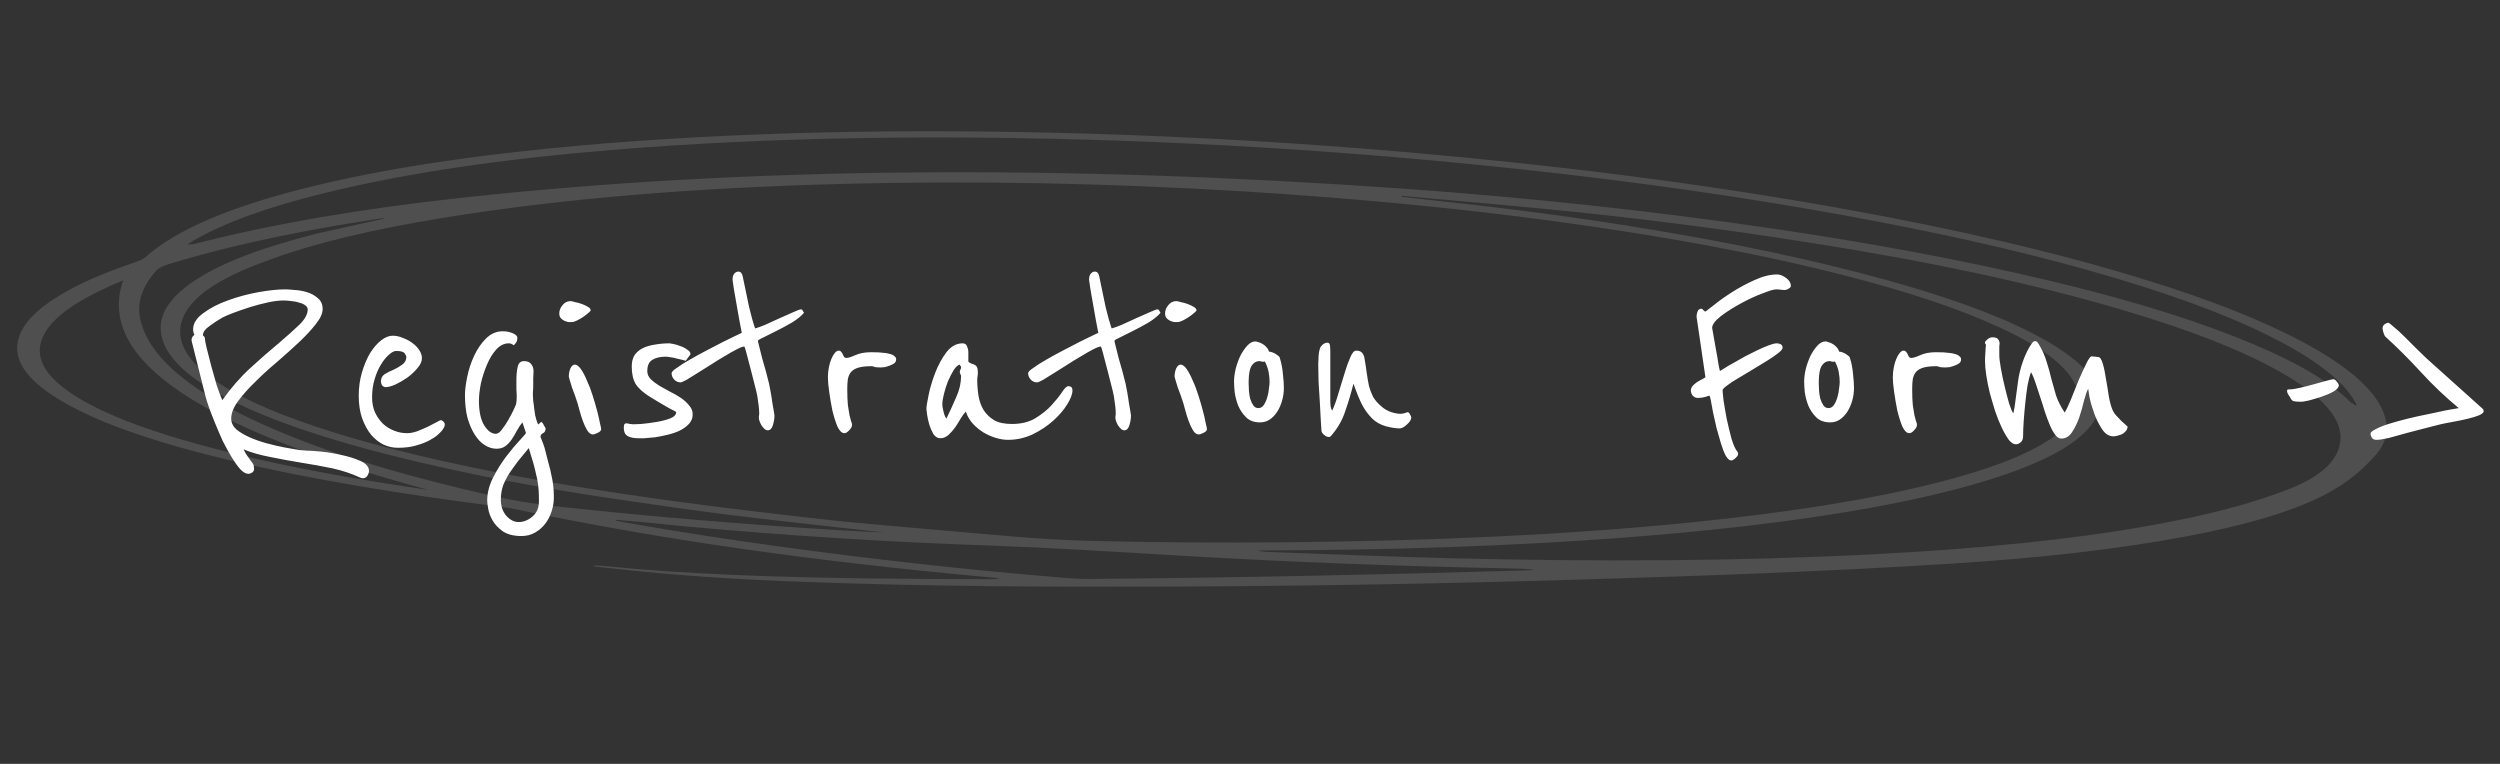<svg width="252" height="77" viewBox="0 0 252 77" fill="none" xmlns="http://www.w3.org/2000/svg">
<rect x="0" y="0" width="252" height="77" fill="#333333" stroke="none"/>
<path d="M37.194 47.472C37.194 47.621 37.141 47.781 37.034 47.952C36.927 48.123 36.778 48.208 36.586 48.208C36.479 48.208 36.362 48.176 36.234 48.112C35.466 47.749 34.57 47.451 33.546 47.216C32.522 47.003 31.466 46.811 30.378 46.64C29.311 46.469 28.266 46.277 27.242 46.064C26.218 45.872 25.322 45.616 24.554 45.296C24.682 45.573 24.81 45.797 24.938 45.968C25.066 46.139 25.173 46.288 25.258 46.416C25.365 46.544 25.45 46.661 25.514 46.768C25.578 46.896 25.61 47.056 25.61 47.248C25.61 47.419 25.546 47.547 25.418 47.632C25.29 47.717 25.162 47.76 25.034 47.76C24.778 47.76 24.501 47.6 24.202 47.28C23.925 46.96 23.637 46.555 23.338 46.064C23.039 45.573 22.741 45.029 22.442 44.432C22.165 43.813 21.909 43.216 21.674 42.64C21.439 42.064 21.237 41.541 21.066 41.072C20.895 40.581 20.778 40.208 20.714 39.952L19.306 34.32C19.306 34.256 19.317 34.171 19.338 34.064C19.381 33.957 19.466 33.851 19.594 33.744C19.509 33.573 19.466 33.392 19.466 33.2C19.466 32.603 19.807 32.059 20.49 31.568C21.173 31.056 21.994 30.629 22.954 30.288C23.935 29.925 24.959 29.648 26.026 29.456C27.093 29.264 27.999 29.168 28.746 29.168C28.959 29.168 29.279 29.189 29.706 29.232C30.133 29.253 30.549 29.328 30.954 29.456C31.381 29.584 31.743 29.787 32.042 30.064C32.362 30.32 32.522 30.683 32.522 31.152C32.522 31.6 32.287 32.112 31.818 32.688C31.37 33.264 30.805 33.872 30.122 34.512C29.439 35.152 28.703 35.813 27.914 36.496C27.125 37.157 26.389 37.829 25.706 38.512C25.023 39.173 24.447 39.824 23.978 40.464C23.53 41.083 23.306 41.659 23.306 42.192C23.306 42.597 23.477 42.96 23.818 43.28C24.181 43.579 24.629 43.845 25.162 44.08C25.695 44.315 26.271 44.517 26.89 44.688C27.53 44.859 28.127 44.997 28.682 45.104C29.258 45.211 29.749 45.296 30.154 45.36C30.581 45.403 30.837 45.424 30.922 45.424C31.199 45.424 31.679 45.456 32.362 45.52C33.045 45.584 33.738 45.701 34.442 45.872C35.167 46.021 35.807 46.224 36.362 46.48C36.917 46.736 37.194 47.067 37.194 47.472ZM31.018 31.184C31.018 31.035 30.943 30.907 30.794 30.8C30.645 30.672 30.442 30.576 30.186 30.512C29.951 30.427 29.685 30.373 29.386 30.352C29.109 30.309 28.831 30.288 28.554 30.288C28.127 30.288 27.615 30.352 27.018 30.48C26.421 30.608 25.813 30.768 25.194 30.96C24.597 31.152 24.042 31.344 23.53 31.536C23.018 31.728 22.645 31.888 22.41 32.016C21.962 32.272 21.525 32.56 21.098 32.88C20.671 33.179 20.458 33.477 20.458 33.776C20.458 33.819 20.49 33.861 20.554 33.904C20.618 33.947 20.65 34.021 20.65 34.128C20.65 34.256 20.714 34.587 20.842 35.12C20.97 35.632 21.119 36.219 21.29 36.88C21.461 37.52 21.642 38.16 21.834 38.8C22.047 39.44 22.239 39.952 22.41 40.336C23.285 39.099 24.223 38.021 25.226 37.104C26.25 36.165 27.189 35.344 28.042 34.64C28.895 33.915 29.599 33.285 30.154 32.752C30.73 32.197 31.018 31.675 31.018 31.184ZM44.801 42.64C44.822 42.683 44.833 42.747 44.833 42.832C44.833 42.96 44.737 43.152 44.545 43.408C44.481 43.493 44.342 43.632 44.129 43.824C43.916 44.016 43.628 44.208 43.265 44.4C42.902 44.592 42.454 44.763 41.921 44.912C41.409 45.061 40.801 45.136 40.097 45.136C39.606 45.136 39.126 45.029 38.657 44.816C38.188 44.581 37.772 44.251 37.409 43.824C37.046 43.376 36.748 42.832 36.513 42.192C36.278 41.531 36.161 40.763 36.161 39.888C36.161 39.056 36.268 38.277 36.481 37.552C36.694 36.827 36.961 36.187 37.281 35.632C37.622 35.077 37.996 34.64 38.401 34.32C38.806 34 39.201 33.84 39.585 33.84C39.926 33.84 40.268 33.915 40.609 34.064C40.972 34.192 41.292 34.363 41.569 34.576C41.868 34.789 42.102 35.035 42.273 35.312C42.444 35.568 42.529 35.835 42.529 36.112C42.529 36.432 42.38 36.763 42.081 37.104C41.804 37.445 41.462 37.765 41.057 38.064C40.652 38.341 40.246 38.576 39.841 38.768C39.436 38.939 39.116 39.024 38.881 39.024C38.753 39.024 38.636 38.971 38.529 38.864C38.444 38.736 38.401 38.587 38.401 38.416C38.401 38.117 38.529 37.883 38.785 37.712C39.062 37.541 39.361 37.392 39.681 37.264C40.001 37.115 40.289 36.944 40.545 36.752C40.822 36.56 40.961 36.293 40.961 35.952C40.961 35.909 40.908 35.803 40.801 35.632C40.694 35.461 40.406 35.376 39.937 35.376C39.724 35.376 39.478 35.504 39.201 35.76C38.924 35.995 38.657 36.325 38.401 36.752C38.145 37.157 37.932 37.648 37.761 38.224C37.59 38.779 37.505 39.387 37.505 40.048C37.505 40.603 37.601 41.104 37.793 41.552C38.006 42 38.273 42.384 38.593 42.704C38.913 43.003 39.286 43.237 39.713 43.408C40.14 43.579 40.577 43.664 41.025 43.664C41.345 43.664 41.686 43.6 42.049 43.472C42.433 43.323 42.785 43.173 43.105 43.024C43.446 42.853 43.734 42.704 43.969 42.576C44.225 42.427 44.385 42.352 44.449 42.352C44.513 42.352 44.577 42.384 44.641 42.448C44.726 42.512 44.78 42.576 44.801 42.64ZM54.997 43.184C54.997 43.419 54.912 43.579 54.741 43.664C54.571 43.749 54.485 43.867 54.485 44.016C54.464 43.995 54.507 44.112 54.613 44.368C54.72 44.624 54.816 44.891 54.901 45.168C55.051 45.744 55.179 46.245 55.285 46.672C55.413 47.099 55.509 47.493 55.573 47.856C55.659 48.219 55.723 48.581 55.765 48.944C55.808 49.307 55.829 49.712 55.829 50.16C55.829 50.608 55.755 51.067 55.605 51.536C55.456 52.005 55.243 52.421 54.965 52.784C54.688 53.147 54.347 53.445 53.941 53.68C53.536 53.915 53.077 54.032 52.565 54.032C51.776 54.032 51.147 53.872 50.677 53.552C50.229 53.232 49.888 52.869 49.653 52.464C49.419 52.059 49.269 51.653 49.205 51.248C49.141 50.864 49.109 50.608 49.109 50.48C49.109 49.691 49.312 48.901 49.717 48.112C50.123 47.323 50.571 46.608 51.061 45.968C51.552 45.328 52 44.795 52.405 44.368C52.811 43.941 53.013 43.696 53.013 43.632L52.661 42.576C52.448 42.832 52.256 43.12 52.085 43.44C51.936 43.739 51.765 44.027 51.573 44.304C51.403 44.56 51.189 44.784 50.933 44.976C50.699 45.147 50.4 45.232 50.037 45.232C49.653 45.232 49.269 45.115 48.885 44.88C48.501 44.645 48.16 44.293 47.861 43.824C47.563 43.355 47.317 42.789 47.125 42.128C46.955 41.467 46.869 40.699 46.869 39.824C46.869 39.333 46.944 38.725 47.093 38C47.243 37.253 47.477 36.539 47.797 35.856C48.117 35.173 48.512 34.597 48.981 34.128C49.472 33.637 50.037 33.392 50.677 33.392C51.04 33.392 51.371 33.456 51.669 33.584C51.989 33.712 52.149 33.872 52.149 34.064C52.149 34.235 52.117 34.373 52.053 34.48C51.989 34.587 51.904 34.693 51.797 34.8C51.733 34.757 51.659 34.715 51.573 34.672C51.509 34.629 51.413 34.608 51.285 34.608C50.816 34.608 50.389 34.821 50.005 35.248C49.643 35.653 49.333 36.165 49.077 36.784C48.821 37.381 48.619 38.011 48.469 38.672C48.341 39.333 48.277 39.909 48.277 40.4C48.277 41.488 48.459 42.32 48.821 42.896C49.184 43.451 49.568 43.728 49.973 43.728C50.165 43.728 50.368 43.589 50.581 43.312C50.816 43.013 51.029 42.693 51.221 42.352C51.435 41.989 51.616 41.648 51.765 41.328C51.915 41.008 52 40.816 52.021 40.752C52.064 40.539 52.085 40.293 52.085 40.016C52.085 39.781 52.075 39.525 52.053 39.248C52.053 38.949 52.053 38.651 52.053 38.352C52.053 37.797 52.096 37.339 52.181 36.976C52.267 36.592 52.48 36.4 52.821 36.4C53.163 36.4 53.408 36.507 53.557 36.72C53.707 36.912 53.781 37.147 53.781 37.424C53.781 37.616 53.771 37.851 53.749 38.128C53.749 38.384 53.749 38.64 53.749 38.896C53.749 39.131 53.739 39.344 53.717 39.536C53.717 39.707 53.717 39.813 53.717 39.856C53.717 39.984 53.728 40.176 53.749 40.432C53.792 40.667 53.824 40.912 53.845 41.168C53.888 41.403 53.92 41.627 53.941 41.84C53.984 42.032 54.016 42.16 54.037 42.224C54.059 42.288 54.091 42.384 54.133 42.512C54.176 42.64 54.219 42.736 54.261 42.8C54.283 42.757 54.325 42.715 54.389 42.672C54.453 42.608 54.507 42.555 54.549 42.512C54.656 42.576 54.752 42.704 54.837 42.896C54.944 43.067 54.997 43.163 54.997 43.184ZM53.909 47.248C53.824 46.907 53.728 46.565 53.621 46.224C53.515 45.883 53.408 45.531 53.301 45.168C52.939 45.616 52.587 46.043 52.245 46.448C51.925 46.875 51.627 47.291 51.349 47.696C51.093 48.101 50.88 48.517 50.709 48.944C50.56 49.392 50.485 49.861 50.485 50.352C50.485 51.013 50.667 51.557 51.029 51.984C51.413 52.411 51.829 52.624 52.277 52.624C52.768 52.624 53.227 52.443 53.653 52.08C54.101 51.717 54.325 51.195 54.325 50.512C54.325 50.064 54.315 49.691 54.293 49.392C54.272 49.093 54.24 48.827 54.197 48.592C54.176 48.379 54.133 48.165 54.069 47.952C54.027 47.76 53.973 47.525 53.909 47.248ZM59.543 31.28C59.543 31.323 59.468 31.408 59.319 31.536C59.17 31.664 58.988 31.803 58.775 31.952C58.583 32.08 58.38 32.197 58.167 32.304C57.954 32.411 57.783 32.464 57.655 32.464C57.57 32.464 57.452 32.464 57.303 32.464C57.175 32.443 57.036 32.4 56.887 32.336C56.759 32.272 56.642 32.187 56.535 32.08C56.428 31.952 56.375 31.792 56.375 31.6C56.375 31.301 56.482 31.024 56.695 30.768C56.908 30.491 57.186 30.352 57.527 30.352C57.591 30.352 57.73 30.384 57.943 30.448C58.178 30.491 58.412 30.555 58.647 30.64C58.882 30.725 59.084 30.821 59.255 30.928C59.447 31.035 59.543 31.152 59.543 31.28ZM60.599 43.248C60.599 43.397 60.482 43.525 60.247 43.632C60.034 43.739 59.874 43.792 59.767 43.792C59.554 43.792 59.362 43.653 59.191 43.376C59.02 43.099 58.871 42.779 58.743 42.416C58.615 42.053 58.508 41.712 58.423 41.392C58.338 41.051 58.274 40.816 58.231 40.688C58.167 40.475 58.082 40.219 57.975 39.92C57.868 39.621 57.762 39.333 57.655 39.056C57.57 38.779 57.495 38.533 57.431 38.32C57.367 38.107 57.335 37.989 57.335 37.968C57.335 37.669 57.388 37.392 57.495 37.136C57.623 36.88 57.772 36.752 57.943 36.752C58.135 36.752 58.338 36.901 58.551 37.2C58.764 37.499 58.967 37.883 59.159 38.352C59.372 38.8 59.564 39.301 59.735 39.856C59.906 40.389 60.055 40.901 60.183 41.392C60.311 41.861 60.407 42.277 60.471 42.64C60.556 42.981 60.599 43.184 60.599 43.248ZM69.824 41.776C69.824 42.139 69.696 42.459 69.44 42.736C69.205 42.992 68.896 43.216 68.512 43.408C68.149 43.579 67.744 43.717 67.296 43.824C66.848 43.931 66.421 44.016 66.016 44.08C65.61 44.123 65.248 44.155 64.928 44.176C64.629 44.176 64.437 44.176 64.352 44.176C63.882 44.176 63.52 44.101 63.264 43.952C63.008 43.803 62.88 43.536 62.88 43.152C62.88 43.024 62.89 42.917 62.912 42.832C62.933 42.725 63.018 42.672 63.168 42.672C63.232 42.672 63.338 42.693 63.488 42.736C63.637 42.757 63.754 42.768 63.84 42.768C63.925 42.768 64.192 42.757 64.64 42.736C65.109 42.693 65.6 42.629 66.112 42.544C66.645 42.459 67.114 42.341 67.52 42.192C67.946 42.021 68.16 41.808 68.16 41.552C68.16 41.509 67.936 41.381 67.488 41.168C67.061 40.933 66.41 40.549 65.536 40.016C64.853 39.589 64.373 39.163 64.096 38.736C63.818 38.288 63.68 37.691 63.68 36.944C63.68 36.475 63.776 36.091 63.968 35.792C64.181 35.493 64.458 35.259 64.8 35.088C65.162 34.917 65.568 34.8 66.016 34.736C66.485 34.651 66.976 34.608 67.488 34.608C67.53 34.608 67.658 34.629 67.872 34.672C68.106 34.715 68.352 34.789 68.608 34.896C68.864 34.981 69.088 35.099 69.28 35.248C69.493 35.376 69.6 35.525 69.6 35.696C69.6 35.739 69.557 35.803 69.472 35.888C69.408 35.973 69.29 36.133 69.12 36.368C69.056 36.347 68.938 36.315 68.768 36.272C68.618 36.229 68.437 36.187 68.224 36.144C68.032 36.08 67.829 36.037 67.616 36.016C67.402 35.973 67.232 35.952 67.104 35.952C66.549 35.952 66.101 36.059 65.76 36.272C65.418 36.464 65.248 36.848 65.248 37.424C65.248 37.701 65.354 37.957 65.568 38.192C65.802 38.427 66.09 38.651 66.432 38.864C66.773 39.056 67.136 39.259 67.52 39.472C67.925 39.664 68.298 39.877 68.64 40.112C68.981 40.347 69.258 40.603 69.472 40.88C69.706 41.136 69.824 41.435 69.824 41.776ZM81.041 31.536C80.764 31.856 80.369 32.176 79.857 32.496C79.345 32.795 78.833 33.072 78.321 33.328C77.809 33.584 77.361 33.808 76.977 34C76.593 34.171 76.401 34.288 76.401 34.352C76.401 34.416 76.444 34.608 76.529 34.928C76.615 35.248 76.711 35.632 76.817 36.08C76.945 36.507 77.073 36.955 77.201 37.424C77.329 37.893 77.436 38.309 77.521 38.672C77.564 38.885 77.617 39.163 77.681 39.504C77.745 39.845 77.799 40.187 77.841 40.528C77.905 40.869 77.959 41.179 78.001 41.456C78.044 41.712 78.065 41.851 78.065 41.872C78.065 42.192 78.012 42.523 77.905 42.864C77.799 43.205 77.628 43.376 77.393 43.376C77.265 43.376 77.148 43.323 77.041 43.216C76.935 43.109 76.839 42.992 76.753 42.864C76.668 42.715 76.604 42.576 76.561 42.448C76.519 42.32 76.497 42.224 76.497 42.16C76.497 42.117 76.497 42.053 76.497 41.968C76.519 41.883 76.529 41.787 76.529 41.68C76.529 41.275 76.465 40.688 76.337 39.92C76.295 39.685 76.209 39.323 76.081 38.832C75.953 38.341 75.825 37.84 75.697 37.328C75.548 36.731 75.377 36.08 75.185 35.376C75.1 35.077 75.047 34.928 75.025 34.928C74.876 34.928 74.62 35.024 74.257 35.216C73.916 35.387 73.521 35.611 73.073 35.888C72.625 36.144 72.156 36.432 71.665 36.752C71.175 37.051 70.716 37.339 70.289 37.616C69.863 37.872 69.5 38.096 69.201 38.288C68.881 38.459 68.689 38.544 68.625 38.544C68.348 38.544 68.124 38.448 67.953 38.256C67.783 38.064 67.697 37.851 67.697 37.616C67.697 37.488 67.879 37.307 68.241 37.072C68.583 36.816 69.02 36.539 69.553 36.24C70.065 35.941 70.631 35.632 71.249 35.312C71.847 34.992 72.401 34.704 72.913 34.448C73.447 34.192 73.884 33.979 74.225 33.808C74.588 33.637 74.769 33.552 74.769 33.552C74.577 32.571 74.417 31.696 74.289 30.928C74.183 30.267 74.076 29.659 73.969 29.104C73.884 28.549 73.841 28.251 73.841 28.208C73.841 27.931 73.895 27.728 74.001 27.6C74.129 27.451 74.268 27.376 74.417 27.376C74.652 27.376 74.801 27.536 74.865 27.856C75.1 29.008 75.313 30.032 75.505 30.928C75.719 31.824 75.921 32.549 76.113 33.104C76.305 33.061 76.636 32.944 77.105 32.752C77.575 32.539 78.065 32.315 78.577 32.08C79.089 31.845 79.548 31.643 79.953 31.472C80.38 31.28 80.625 31.184 80.689 31.184C80.817 31.184 80.892 31.227 80.913 31.312C80.956 31.397 80.999 31.472 81.041 31.536ZM90.332 36.24C90.332 36.389 90.268 36.517 90.14 36.624C90.012 36.709 89.863 36.784 89.692 36.848C89.521 36.912 89.351 36.965 89.18 37.008C89.009 37.029 88.871 37.04 88.764 37.04C88.444 37.04 88.231 37.019 88.124 36.976C88.017 36.933 87.932 36.912 87.868 36.912C87.335 36.912 86.908 36.955 86.588 37.04C86.268 37.125 86.012 37.264 85.82 37.456C85.649 37.648 85.532 37.893 85.468 38.192C85.425 38.469 85.404 38.811 85.404 39.216C85.404 39.899 85.425 40.443 85.468 40.848C85.532 41.253 85.585 41.584 85.628 41.84C85.692 42.096 85.745 42.299 85.788 42.448C85.852 42.576 85.884 42.704 85.884 42.832C85.884 43.003 85.788 43.184 85.596 43.376C85.425 43.568 85.265 43.664 85.116 43.664C84.86 43.664 84.625 43.44 84.412 42.992C84.22 42.523 84.049 41.979 83.9 41.36C83.772 40.72 83.665 40.091 83.58 39.472C83.495 38.853 83.452 38.384 83.452 38.064C83.452 37.701 83.484 37.36 83.548 37.04C83.612 36.699 83.697 36.411 83.804 36.176C83.911 35.92 84.028 35.717 84.156 35.568C84.284 35.419 84.412 35.344 84.54 35.344C84.647 35.344 84.732 35.387 84.796 35.472C84.86 35.536 84.913 35.621 84.956 35.728C84.999 35.813 85.041 35.899 85.084 35.984C85.148 36.048 85.223 36.08 85.308 36.08C85.5 36.08 85.809 35.984 86.236 35.792C86.663 35.6 87.185 35.504 87.804 35.504C88.38 35.504 88.807 35.525 89.084 35.568C89.383 35.589 89.671 35.653 89.948 35.76C90.012 35.781 90.087 35.835 90.172 35.92C90.279 35.984 90.332 36.091 90.332 36.24ZM108.105 39.344C108.105 39.728 107.924 40.208 107.561 40.784C107.22 41.339 106.75 41.883 106.153 42.416C105.556 42.949 104.862 43.408 104.073 43.792C103.284 44.155 102.462 44.336 101.609 44.336C101.225 44.336 100.82 44.272 100.393 44.144C99.966 44.016 99.55 43.835 99.145 43.6C98.74 43.344 98.377 43.045 98.057 42.704C97.737 42.341 97.502 41.936 97.353 41.488C97.225 41.616 97.065 41.829 96.873 42.128C96.702 42.427 96.51 42.736 96.297 43.056C96.084 43.355 95.849 43.621 95.593 43.856C95.337 44.069 95.07 44.176 94.793 44.176C94.516 44.176 94.281 44.037 94.089 43.76C93.918 43.461 93.78 43.141 93.673 42.8C93.566 42.437 93.492 42.096 93.449 41.776C93.406 41.456 93.385 41.275 93.385 41.232C93.385 40.976 93.46 40.496 93.609 39.792C93.758 39.067 93.982 38.32 94.281 37.552C94.58 36.784 94.953 36.101 95.401 35.504C95.87 34.907 96.414 34.608 97.033 34.608C97.268 34.608 97.417 34.715 97.481 34.928C97.566 35.12 97.609 35.312 97.609 35.504V36.464C97.716 36.549 97.822 36.613 97.929 36.656C98.057 36.677 98.164 36.72 98.249 36.784C98.356 36.827 98.43 36.901 98.473 37.008C98.537 37.115 98.569 37.285 98.569 37.52C98.569 37.669 98.558 37.808 98.537 37.936C98.516 38.043 98.505 38.149 98.505 38.256C98.505 38.811 98.548 39.355 98.633 39.888C98.718 40.421 98.889 40.901 99.145 41.328C99.401 41.733 99.753 42.075 100.201 42.352C100.649 42.608 101.246 42.736 101.993 42.736C102.932 42.736 103.721 42.544 104.361 42.16C105.022 41.755 105.566 41.317 105.993 40.848C106.441 40.357 106.793 39.92 107.049 39.536C107.305 39.131 107.518 38.928 107.689 38.928C107.966 38.928 108.105 39.067 108.105 39.344ZM96.873 37.936C96.873 37.851 96.852 37.776 96.809 37.712C96.766 37.627 96.745 37.552 96.745 37.488C96.745 37.403 96.766 37.328 96.809 37.264C96.852 37.2 96.873 37.115 96.873 37.008C96.873 36.944 96.852 36.901 96.809 36.88C96.766 36.837 96.745 36.795 96.745 36.752C96.553 36.795 96.35 36.976 96.137 37.296C95.945 37.616 95.753 37.989 95.561 38.416C95.39 38.843 95.252 39.28 95.145 39.728C95.038 40.155 94.985 40.507 94.985 40.784C94.985 40.933 95.028 41.179 95.113 41.52C95.198 41.861 95.294 42.085 95.401 42.192C95.764 41.445 96.094 40.72 96.393 40.016C96.713 39.312 96.873 38.619 96.873 37.936ZM116.979 31.536C116.701 31.856 116.307 32.176 115.795 32.496C115.283 32.795 114.771 33.072 114.259 33.328C113.747 33.584 113.299 33.808 112.915 34C112.531 34.171 112.339 34.288 112.339 34.352C112.339 34.416 112.381 34.608 112.467 34.928C112.552 35.248 112.648 35.632 112.755 36.08C112.883 36.507 113.011 36.955 113.139 37.424C113.267 37.893 113.373 38.309 113.459 38.672C113.501 38.885 113.555 39.163 113.619 39.504C113.683 39.845 113.736 40.187 113.779 40.528C113.843 40.869 113.896 41.179 113.939 41.456C113.981 41.712 114.003 41.851 114.003 41.872C114.003 42.192 113.949 42.523 113.843 42.864C113.736 43.205 113.565 43.376 113.331 43.376C113.203 43.376 113.085 43.323 112.979 43.216C112.872 43.109 112.776 42.992 112.691 42.864C112.605 42.715 112.541 42.576 112.499 42.448C112.456 42.32 112.435 42.224 112.435 42.16C112.435 42.117 112.435 42.053 112.435 41.968C112.456 41.883 112.467 41.787 112.467 41.68C112.467 41.275 112.403 40.688 112.275 39.92C112.232 39.685 112.147 39.323 112.019 38.832C111.891 38.341 111.763 37.84 111.635 37.328C111.485 36.731 111.315 36.08 111.123 35.376C111.037 35.077 110.984 34.928 110.963 34.928C110.813 34.928 110.557 35.024 110.195 35.216C109.853 35.387 109.459 35.611 109.011 35.888C108.563 36.144 108.093 36.432 107.603 36.752C107.112 37.051 106.653 37.339 106.227 37.616C105.8 37.872 105.437 38.096 105.139 38.288C104.819 38.459 104.627 38.544 104.563 38.544C104.285 38.544 104.061 38.448 103.891 38.256C103.72 38.064 103.635 37.851 103.635 37.616C103.635 37.488 103.816 37.307 104.179 37.072C104.52 36.816 104.957 36.539 105.491 36.24C106.003 35.941 106.568 35.632 107.187 35.312C107.784 34.992 108.339 34.704 108.851 34.448C109.384 34.192 109.821 33.979 110.163 33.808C110.525 33.637 110.707 33.552 110.707 33.552C110.515 32.571 110.355 31.696 110.227 30.928C110.12 30.267 110.013 29.659 109.907 29.104C109.821 28.549 109.779 28.251 109.779 28.208C109.779 27.931 109.832 27.728 109.939 27.6C110.067 27.451 110.205 27.376 110.355 27.376C110.589 27.376 110.739 27.536 110.803 27.856C111.037 29.008 111.251 30.032 111.443 30.928C111.656 31.824 111.859 32.549 112.051 33.104C112.243 33.061 112.573 32.944 113.043 32.752C113.512 32.539 114.003 32.315 114.515 32.08C115.027 31.845 115.485 31.643 115.891 31.472C116.317 31.28 116.563 31.184 116.627 31.184C116.755 31.184 116.829 31.227 116.851 31.312C116.893 31.397 116.936 31.472 116.979 31.536ZM120.606 31.28C120.606 31.323 120.531 31.408 120.382 31.536C120.232 31.664 120.051 31.803 119.838 31.952C119.646 32.08 119.443 32.197 119.23 32.304C119.016 32.411 118.846 32.464 118.718 32.464C118.632 32.464 118.515 32.464 118.366 32.464C118.238 32.443 118.099 32.4 117.95 32.336C117.822 32.272 117.704 32.187 117.598 32.08C117.491 31.952 117.438 31.792 117.438 31.6C117.438 31.301 117.544 31.024 117.758 30.768C117.971 30.491 118.248 30.352 118.59 30.352C118.654 30.352 118.792 30.384 119.006 30.448C119.24 30.491 119.475 30.555 119.71 30.64C119.944 30.725 120.147 30.821 120.318 30.928C120.51 31.035 120.606 31.152 120.606 31.28ZM121.661 43.248C121.661 43.397 121.544 43.525 121.31 43.632C121.096 43.739 120.936 43.792 120.83 43.792C120.616 43.792 120.424 43.653 120.254 43.376C120.083 43.099 119.934 42.779 119.806 42.416C119.678 42.053 119.571 41.712 119.486 41.392C119.4 41.051 119.336 40.816 119.294 40.688C119.23 40.475 119.144 40.219 119.038 39.92C118.931 39.621 118.824 39.333 118.718 39.056C118.632 38.779 118.558 38.533 118.493 38.32C118.43 38.107 118.398 37.989 118.398 37.968C118.398 37.669 118.451 37.392 118.558 37.136C118.686 36.88 118.835 36.752 119.006 36.752C119.198 36.752 119.4 36.901 119.614 37.2C119.827 37.499 120.03 37.883 120.222 38.352C120.435 38.8 120.627 39.301 120.798 39.856C120.968 40.389 121.118 40.901 121.246 41.392C121.374 41.861 121.47 42.277 121.534 42.64C121.619 42.981 121.661 43.184 121.661 43.248ZM129.414 39.088C129.414 39.557 129.35 40.005 129.222 40.432C129.094 40.859 128.924 41.232 128.71 41.552C128.497 41.872 128.241 42.128 127.942 42.32C127.665 42.491 127.356 42.576 127.014 42.576C126.417 42.576 125.948 42.405 125.606 42.064C125.265 41.723 124.998 41.328 124.806 40.88C124.636 40.432 124.518 39.984 124.454 39.536C124.412 39.067 124.39 38.715 124.39 38.48C124.39 38.096 124.444 37.669 124.55 37.2C124.678 36.709 124.838 36.261 125.03 35.856C125.244 35.451 125.478 35.109 125.734 34.832C125.99 34.555 126.257 34.416 126.534 34.416C126.598 34.416 126.694 34.437 126.822 34.48C126.972 34.523 127.121 34.587 127.27 34.672C127.42 34.757 127.548 34.864 127.654 34.992C127.782 35.12 127.868 35.269 127.91 35.44C128.145 35.461 128.38 35.547 128.614 35.696C128.849 35.845 128.977 35.963 128.998 36.048C129.169 36.603 129.276 37.157 129.318 37.712C129.382 38.267 129.414 38.725 129.414 39.088ZM127.974 38.512C127.974 38.192 127.942 37.861 127.878 37.52C127.814 37.157 127.686 36.795 127.494 36.432C127.452 36.453 127.398 36.464 127.334 36.464C127.249 36.464 127.174 36.453 127.11 36.432C127.068 36.411 127.025 36.4 126.982 36.4C126.726 36.4 126.524 36.475 126.374 36.624C126.225 36.752 126.108 36.933 126.022 37.168C125.958 37.381 125.916 37.616 125.894 37.872C125.873 38.128 125.862 38.373 125.862 38.608C125.862 38.843 125.873 39.109 125.894 39.408C125.916 39.685 125.958 39.952 126.022 40.208C126.108 40.464 126.214 40.688 126.342 40.88C126.47 41.051 126.641 41.136 126.854 41.136C127.068 41.136 127.249 41.029 127.398 40.816C127.548 40.581 127.665 40.315 127.75 40.016C127.836 39.717 127.889 39.429 127.91 39.152C127.953 38.853 127.974 38.64 127.974 38.512ZM142.255 42.064C142.255 42.192 142.212 42.32 142.127 42.448C142.042 42.576 141.935 42.693 141.807 42.8C141.7 42.907 141.572 43.003 141.423 43.088C141.295 43.152 141.178 43.184 141.071 43.184C140.708 43.184 140.239 43.109 139.663 42.96C139.108 42.789 138.66 42.533 138.319 42.192C137.956 41.829 137.636 41.403 137.359 40.912C137.082 40.4 136.772 39.653 136.431 38.672C136.196 39.611 135.919 40.539 135.599 41.456C135.3 42.373 134.81 43.216 134.127 43.984C134.084 44.027 134.02 44.048 133.935 44.048C133.786 44.048 133.626 43.973 133.455 43.824C133.284 43.675 133.199 43.525 133.199 43.376C133.199 43.227 133.178 42.885 133.135 42.352C133.114 41.797 133.082 41.189 133.039 40.528C132.996 39.845 132.954 39.163 132.911 38.48C132.89 37.776 132.879 37.2 132.879 36.752C132.879 36.539 132.89 36.261 132.911 35.92C132.932 35.557 132.996 35.248 133.103 34.992C133.124 34.949 133.199 34.864 133.327 34.736C133.476 34.608 133.636 34.544 133.807 34.544C133.956 34.544 134.042 34.64 134.063 34.832C134.084 35.024 134.095 35.237 134.095 35.472V40.528C134.095 40.635 134.106 40.784 134.127 40.976C134.17 41.168 134.223 41.307 134.287 41.392C134.522 40.88 134.735 40.283 134.927 39.6C135.14 38.896 135.343 38.235 135.535 37.616C135.727 36.976 135.919 36.443 136.111 36.016C136.303 35.568 136.495 35.344 136.687 35.344C136.9 35.344 137.071 35.387 137.199 35.472C137.327 35.557 137.434 35.728 137.519 35.984C137.626 36.603 137.711 37.157 137.775 37.648C137.839 38.117 137.914 38.544 137.999 38.928C138.106 39.312 138.244 39.675 138.415 40.016C138.607 40.336 138.863 40.635 139.183 40.912C139.482 41.189 139.812 41.392 140.175 41.52C140.559 41.648 140.89 41.712 141.167 41.712C141.295 41.712 141.434 41.691 141.583 41.648C141.732 41.584 141.839 41.552 141.903 41.552C141.988 41.552 142.063 41.627 142.127 41.776C142.212 41.925 142.255 42.021 142.255 42.064ZM180.517 28.816C180.517 28.901 180.485 28.965 180.421 29.008C180.357 29.051 180.293 29.093 180.229 29.136C180.144 29.179 180.048 29.211 179.941 29.232C179.77 29.232 179.621 29.221 179.493 29.2C179.365 29.179 179.216 29.168 179.045 29.168C178.81 29.168 178.341 29.307 177.637 29.584C176.954 29.84 176.24 30.171 175.493 30.576C174.746 30.981 174.074 31.408 173.477 31.856C172.901 32.304 172.602 32.699 172.581 33.04L172.965 35.216C173.072 35.771 173.157 36.272 173.221 36.72C173.306 37.168 173.36 37.392 173.381 37.392C173.424 37.371 173.562 37.285 173.797 37.136C174.053 36.965 174.362 36.784 174.725 36.592C175.088 36.379 175.482 36.155 175.909 35.92C176.357 35.685 176.784 35.472 177.189 35.28C177.594 35.088 177.968 34.928 178.309 34.8C178.65 34.672 178.917 34.608 179.109 34.608C179.258 34.608 179.386 34.64 179.493 34.704C179.621 34.768 179.685 34.885 179.685 35.056C179.685 35.184 179.536 35.365 179.237 35.6C178.938 35.835 178.565 36.091 178.117 36.368C177.669 36.645 177.178 36.944 176.645 37.264C176.133 37.563 175.653 37.851 175.205 38.128C174.757 38.384 174.384 38.629 174.085 38.864C173.786 39.077 173.637 39.237 173.637 39.344C173.637 39.451 173.669 39.792 173.733 40.368C173.818 40.923 173.925 41.541 174.053 42.224C174.202 42.907 174.362 43.568 174.533 44.208C174.725 44.848 174.928 45.296 175.141 45.552C175.184 45.595 175.205 45.659 175.205 45.744C175.205 45.872 175.12 46.011 174.949 46.16C174.778 46.331 174.629 46.416 174.501 46.416C174.33 46.416 174.149 46.256 173.957 45.936C173.786 45.616 173.626 45.211 173.477 44.72C173.328 44.229 173.178 43.707 173.029 43.152C172.901 42.597 172.784 42.075 172.677 41.584C172.592 41.093 172.517 40.688 172.453 40.368C172.389 40.048 172.346 39.888 172.325 39.888C172.261 39.888 172.112 39.931 171.877 40.016C171.642 40.08 171.397 40.112 171.141 40.112C170.949 40.112 170.778 40.037 170.629 39.888C170.501 39.717 170.437 39.547 170.437 39.376C170.437 39.205 170.49 39.056 170.597 38.928C170.704 38.8 170.832 38.683 170.981 38.576C171.13 38.469 171.29 38.373 171.461 38.288C171.632 38.203 171.781 38.117 171.909 38.032L171.013 31.92C171.013 31.749 171.045 31.579 171.109 31.408C171.173 31.216 171.312 31.12 171.525 31.12C171.568 31.12 171.632 31.173 171.717 31.28C171.802 31.365 171.866 31.408 171.909 31.408C171.973 31.365 172.25 31.152 172.741 30.768C173.232 30.363 173.829 29.936 174.533 29.488C175.258 29.019 176.026 28.603 176.837 28.24C177.669 27.856 178.437 27.664 179.141 27.664C179.418 27.664 179.717 27.781 180.037 28.016C180.357 28.251 180.517 28.517 180.517 28.816ZM186.883 39.088C186.883 39.557 186.819 40.005 186.691 40.432C186.563 40.859 186.392 41.232 186.179 41.552C185.966 41.872 185.71 42.128 185.411 42.32C185.134 42.491 184.824 42.576 184.483 42.576C183.886 42.576 183.416 42.405 183.075 42.064C182.734 41.723 182.467 41.328 182.275 40.88C182.104 40.432 181.987 39.984 181.923 39.536C181.88 39.067 181.859 38.715 181.859 38.48C181.859 38.096 181.912 37.669 182.019 37.2C182.147 36.709 182.307 36.261 182.499 35.856C182.712 35.451 182.947 35.109 183.203 34.832C183.459 34.555 183.726 34.416 184.003 34.416C184.067 34.416 184.163 34.437 184.291 34.48C184.44 34.523 184.59 34.587 184.739 34.672C184.888 34.757 185.016 34.864 185.123 34.992C185.251 35.12 185.336 35.269 185.379 35.44C185.614 35.461 185.848 35.547 186.083 35.696C186.318 35.845 186.446 35.963 186.467 36.048C186.638 36.603 186.744 37.157 186.787 37.712C186.851 38.267 186.883 38.725 186.883 39.088ZM185.443 38.512C185.443 38.192 185.411 37.861 185.347 37.52C185.283 37.157 185.155 36.795 184.963 36.432C184.92 36.453 184.867 36.464 184.803 36.464C184.718 36.464 184.643 36.453 184.579 36.432C184.536 36.411 184.494 36.4 184.451 36.4C184.195 36.4 183.992 36.475 183.843 36.624C183.694 36.752 183.576 36.933 183.491 37.168C183.427 37.381 183.384 37.616 183.363 37.872C183.342 38.128 183.331 38.373 183.331 38.608C183.331 38.843 183.342 39.109 183.363 39.408C183.384 39.685 183.427 39.952 183.491 40.208C183.576 40.464 183.683 40.688 183.811 40.88C183.939 41.051 184.11 41.136 184.323 41.136C184.536 41.136 184.718 41.029 184.867 40.816C185.016 40.581 185.134 40.315 185.219 40.016C185.304 39.717 185.358 39.429 185.379 39.152C185.422 38.853 185.443 38.64 185.443 38.512ZM197.676 36.24C197.676 36.389 197.612 36.517 197.484 36.624C197.356 36.709 197.206 36.784 197.036 36.848C196.865 36.912 196.694 36.965 196.524 37.008C196.353 37.029 196.214 37.04 196.108 37.04C195.788 37.04 195.574 37.019 195.468 36.976C195.361 36.933 195.276 36.912 195.212 36.912C194.678 36.912 194.252 36.955 193.932 37.04C193.612 37.125 193.356 37.264 193.164 37.456C192.993 37.648 192.876 37.893 192.812 38.192C192.769 38.469 192.748 38.811 192.748 39.216C192.748 39.899 192.769 40.443 192.812 40.848C192.876 41.253 192.929 41.584 192.972 41.84C193.036 42.096 193.089 42.299 193.132 42.448C193.196 42.576 193.228 42.704 193.228 42.832C193.228 43.003 193.132 43.184 192.94 43.376C192.769 43.568 192.609 43.664 192.46 43.664C192.204 43.664 191.969 43.44 191.756 42.992C191.564 42.523 191.393 41.979 191.244 41.36C191.116 40.72 191.009 40.091 190.924 39.472C190.838 38.853 190.796 38.384 190.796 38.064C190.796 37.701 190.828 37.36 190.892 37.04C190.956 36.699 191.041 36.411 191.148 36.176C191.254 35.92 191.372 35.717 191.5 35.568C191.628 35.419 191.756 35.344 191.884 35.344C191.99 35.344 192.076 35.387 192.14 35.472C192.204 35.536 192.257 35.621 192.3 35.728C192.342 35.813 192.385 35.899 192.428 35.984C192.492 36.048 192.566 36.08 192.652 36.08C192.844 36.08 193.153 35.984 193.58 35.792C194.006 35.6 194.529 35.504 195.148 35.504C195.724 35.504 196.15 35.525 196.428 35.568C196.726 35.589 197.014 35.653 197.292 35.76C197.356 35.781 197.43 35.835 197.516 35.92C197.622 35.984 197.676 36.091 197.676 36.24ZM214.457 42.992C214.457 43.163 214.403 43.312 214.297 43.44C214.19 43.568 214.062 43.675 213.913 43.76C213.763 43.824 213.603 43.877 213.433 43.92C213.283 43.963 213.155 43.984 213.049 43.984C212.601 43.984 212.217 43.749 211.897 43.28C211.577 42.789 211.31 42.256 211.097 41.68C210.883 41.083 210.723 40.528 210.617 40.016C210.531 39.504 210.489 39.227 210.489 39.184C210.361 39.419 210.222 39.813 210.073 40.368C209.945 40.923 209.785 41.488 209.593 42.064C209.401 42.619 209.155 43.12 208.857 43.568C208.579 43.995 208.217 44.208 207.769 44.208C207.555 44.208 207.353 44.08 207.161 43.824C206.969 43.568 206.787 43.237 206.617 42.832C206.446 42.427 206.275 41.968 206.105 41.456C205.955 40.944 205.795 40.443 205.625 39.952C205.475 39.461 205.326 39.003 205.177 38.576C205.027 38.128 204.878 37.776 204.729 37.52C204.601 37.84 204.483 38.277 204.377 38.832C204.291 39.387 204.217 39.973 204.153 40.592C204.089 41.189 204.035 41.787 203.993 42.384C203.95 42.981 203.929 43.504 203.929 43.952C203.929 44.251 203.843 44.464 203.673 44.592C203.523 44.72 203.363 44.784 203.193 44.784C202.958 44.784 202.723 44.635 202.489 44.336C202.254 44.016 202.019 43.611 201.785 43.12C201.55 42.629 201.326 42.075 201.113 41.456C200.921 40.837 200.739 40.219 200.569 39.6C200.419 38.981 200.302 38.395 200.217 37.84C200.131 37.264 200.089 36.784 200.089 36.4C200.089 36.123 200.099 35.867 200.121 35.632C200.142 35.44 200.153 35.259 200.153 35.088C200.174 34.917 200.185 34.821 200.185 34.8C200.185 34.736 200.163 34.693 200.121 34.672C200.099 34.651 200.089 34.597 200.089 34.512C200.089 34.448 200.163 34.352 200.313 34.224C200.483 34.075 200.654 34 200.825 34C201.123 34 201.315 34.064 201.401 34.192C201.507 34.32 201.561 34.469 201.561 34.64C201.561 34.704 201.55 34.8 201.529 34.928C201.529 35.056 201.529 35.344 201.529 35.792C201.529 36.091 201.582 36.539 201.689 37.136C201.795 37.733 201.923 38.341 202.073 38.96C202.222 39.579 202.371 40.155 202.521 40.688C202.691 41.2 202.83 41.52 202.937 41.648C202.979 41.563 203.001 41.467 203.001 41.36C203.022 41.232 203.043 41.136 203.065 41.072L203.417 38.448C203.502 37.787 203.673 37.093 203.929 36.368C204.206 35.621 204.494 35.045 204.793 34.64C204.899 34.469 205.017 34.384 205.145 34.384C205.273 34.384 205.39 34.48 205.497 34.672C205.859 35.269 206.126 35.867 206.297 36.464C206.489 37.04 206.649 37.616 206.777 38.192C206.926 38.747 207.086 39.312 207.257 39.888C207.449 40.443 207.737 41.008 208.121 41.584C208.291 41.307 208.505 40.859 208.761 40.24C209.017 39.6 209.273 38.96 209.529 38.32C209.806 37.68 210.062 37.125 210.297 36.656C210.531 36.165 210.713 35.92 210.841 35.92C210.905 35.92 211.011 35.931 211.161 35.952C211.31 35.973 211.417 35.984 211.481 35.984C211.673 35.984 211.833 36.208 211.961 36.656C212.089 37.083 212.195 37.595 212.281 38.192C212.387 38.768 212.483 39.355 212.569 39.952C212.675 40.528 212.793 40.965 212.921 41.264C213.006 41.477 213.134 41.68 213.305 41.872C213.475 42.064 213.646 42.245 213.817 42.416C214.03 42.608 214.243 42.8 214.457 42.992ZM235.752 38.832C235.752 39.045 235.571 39.259 235.208 39.472C234.867 39.664 234.472 39.835 234.024 39.984C233.576 40.133 233.149 40.261 232.744 40.368C232.339 40.453 232.083 40.496 231.976 40.496C231.592 40.496 231.325 40.475 231.176 40.432C231.048 40.389 230.931 40.251 230.824 40.016C230.76 39.931 230.696 39.835 230.632 39.728C230.568 39.6 230.536 39.504 230.536 39.44C230.536 39.355 230.547 39.301 230.568 39.28C230.611 39.259 230.696 39.248 230.824 39.248C231.059 39.248 231.4 39.195 231.848 39.088C232.317 38.981 232.776 38.864 233.224 38.736C233.693 38.608 234.12 38.491 234.504 38.384C234.888 38.277 235.123 38.224 235.208 38.224C235.315 38.224 235.432 38.309 235.56 38.48C235.688 38.629 235.752 38.747 235.752 38.832ZM250.212 41.168C250.489 41.424 250.372 41.659 249.86 41.872C249.348 42.085 248.441 42.309 247.14 42.544C246.393 42.672 245.636 42.843 244.868 43.056C244.1 43.248 243.364 43.44 242.66 43.632C241.977 43.824 241.358 43.995 240.804 44.144C240.249 44.272 239.833 44.336 239.556 44.336C239.321 44.336 239.161 44.261 239.076 44.112C238.99 43.963 238.948 43.835 238.948 43.728C238.948 43.579 239.129 43.419 239.492 43.248C239.854 43.056 240.313 42.875 240.868 42.704C241.422 42.533 242.041 42.363 242.724 42.192C243.428 42.021 244.11 41.872 244.772 41.744C245.433 41.595 246.03 41.467 246.564 41.36C247.118 41.253 247.545 41.179 247.844 41.136C246.521 40.048 245.262 38.853 244.068 37.552C242.873 36.251 241.678 35.056 240.484 33.968C240.398 33.904 240.324 33.765 240.26 33.552C240.196 33.339 240.164 33.189 240.164 33.104C240.164 32.976 240.206 32.859 240.292 32.752C240.398 32.645 240.537 32.571 240.708 32.528C240.793 32.528 240.985 32.667 241.284 32.944C241.604 33.2 241.956 33.52 242.34 33.904C242.724 34.288 243.118 34.683 243.524 35.088C243.929 35.493 244.281 35.835 244.58 36.112L250.212 41.168Z" fill="white"/>
<path d="M59.863 57.009C60.051 57.01 60.303 56.998 60.489 57.019C69.726 57.947 78.664 58.178 87.551 58.304C91.682 58.362 95.755 58.373 99.828 58.384C100.142 58.379 100.456 58.374 100.779 58.289C100.034 58.226 99.291 58.144 98.546 58.081C82.724 56.62 67.223 54.532 52.155 51.367C51.421 51.205 50.618 51.095 49.813 51.005C40.667 49.826 31.674 48.403 23.123 46.385C18.543 45.292 14.293 44.055 10.633 42.582C3.743 39.724 0.868 36.831 1.95 33.876C2.591 32.058 4.581 30.51 7.182 29.111C8.982 28.146 11.146 27.281 13.492 26.477C13.884 26.34 14.339 26.19 14.547 26.012C17.754 23.113 23.266 20.892 30.236 19.095C38.367 17.006 47.924 15.618 58.309 14.683C74.389 13.258 91.6 12.943 109.719 13.474C120.34 13.792 131.115 14.409 141.917 15.351C156.817 16.648 171.533 18.468 186.035 21.088C196.972 23.07 207.367 25.413 216.816 28.375C222.753 30.222 227.981 32.252 232.24 34.535C236.793 36.992 239.709 39.508 240.426 42.08C240.78 43.406 240.514 44.663 239.508 45.818C238.217 47.282 236.616 48.712 234.223 49.933C230.703 51.712 225.918 53.028 220.412 54.063C213.24 55.416 205.247 56.274 196.724 56.813C184.54 57.587 171.889 58.047 159.186 58.422C145.285 58.843 131.217 59.086 116.983 59.129C105.257 59.17 93.479 59.105 81.43 58.667C74.874 58.44 68.211 58.039 61.526 57.275C60.969 57.213 60.474 57.158 59.916 57.096C59.857 57.069 59.861 57.029 59.863 57.009ZM84.993 52.571C88.902 52.926 95.543 53.525 102.249 54.091C104.547 54.287 106.913 54.429 109.162 54.499C116.099 54.689 122.865 54.718 129.579 54.662C143.886 54.527 157.677 53.952 170.547 52.651C179.678 51.718 188.153 50.471 195.444 48.609C200.09 47.418 204.134 45.999 206.781 44.183C209.021 42.644 210.091 40.913 209.249 38.91C208.353 36.82 205.567 34.821 201.39 32.929C197.215 31.017 192.193 29.392 186.65 27.951C177.269 25.499 167.248 23.74 156.875 22.323C146.316 20.886 135.827 19.939 125.306 19.29C111.421 18.447 97.972 18.196 84.959 18.536C70.438 18.909 56.843 19.968 44.711 21.953C37.817 23.075 31.643 24.478 26.667 26.377C22.094 28.038 18.928 30.017 18.269 32.557C17.703 34.826 19.326 37.138 23.454 39.467C26.521 41.195 30.557 42.67 35.046 44.014C41.357 45.883 48.276 47.357 55.472 48.6C64.266 50.122 73.164 51.274 84.993 52.571ZM141.303 19.745C141.298 19.785 141.358 19.811 141.353 19.851C142.53 19.982 143.706 20.113 144.883 20.244C152.193 21.018 159.422 21.964 166.56 23.16C174.746 24.514 182.649 26.158 190.008 28.184C195.725 29.765 200.857 31.523 204.888 33.6C210.817 36.652 212.869 39.615 211.042 42.507C209.835 44.342 207.285 45.847 203.942 47.164C199.617 48.853 194.27 50.147 188.383 51.22C180.516 52.636 171.885 53.584 162.783 54.259C151.787 55.065 140.275 55.431 128.422 55.478C127.858 55.475 127.292 55.493 126.728 55.49C127.155 55.598 127.465 55.633 127.841 55.634C133.959 55.853 140.135 56.119 146.199 56.272C160.952 56.628 175.312 56.579 189.058 55.858C199.146 55.334 208.648 54.442 217.092 52.91C222.402 51.953 227.112 50.749 230.917 49.223C234.002 47.978 235.616 46.429 235.88 44.63C236.271 42.241 234.031 39.84 229.783 37.458C225.774 35.182 220.478 33.205 214.534 31.418C204.707 28.474 193.92 26.268 182.585 24.483C173.468 23.045 164.322 21.866 155.079 20.997C150.491 20.547 145.895 20.156 141.303 19.745ZM237.427 40.862C237.489 40.869 237.553 40.856 237.553 40.856C237.5 40.77 237.509 40.69 237.454 40.624C236.574 38.958 234.69 37.301 232.05 35.68C227.822 33.119 222.304 30.876 215.825 28.828C208.559 26.531 200.687 24.609 192.348 22.937C175.363 19.538 157.996 17.322 140.361 15.821C131.17 15.038 122.14 14.515 113.087 14.19C95.04 13.568 77.841 13.783 61.772 15.109C50.954 15.995 41.083 17.388 32.574 19.496C27.289 20.797 22.791 22.347 19.441 24.285C19.242 24.384 19.102 24.509 18.901 24.627C19.275 24.649 19.467 24.61 19.66 24.571C27.532 22.553 36.477 21.037 46.312 19.961C75.313 16.778 107.178 16.588 141.446 19.017C153.947 19.907 166.399 21.233 178.795 23.056C188.354 24.462 197.631 26.158 206.485 28.27C213.324 29.896 219.64 31.725 225.225 33.915C230.451 35.964 234.595 38.154 236.959 40.569C237.195 40.696 237.312 40.769 237.427 40.862ZM12.416 28.267C11.889 28.49 11.498 28.627 11.166 28.791C7.602 30.404 4.833 32.187 4.145 34.422C3.458 36.657 5.273 38.929 9.91 41.195C13.121 42.758 17.115 44.047 21.562 45.206C27.408 46.742 33.671 47.921 40.079 48.916C41.127 49.073 42.113 49.223 43.161 49.38C20.83 43.335 9.563 36.432 12.416 28.267ZM62.132 52.398C62.13 52.417 62.064 52.45 62.061 52.47C62.307 52.517 62.612 52.592 62.858 52.639C68.083 53.563 73.321 54.367 78.631 55.099C88.077 56.392 97.612 57.454 107.116 58.231C108.109 58.322 109.107 58.372 110.049 58.357C124.793 58.23 139.37 57.923 153.772 57.497C154.086 57.492 154.405 57.447 154.719 57.442C154.04 57.346 153.416 57.317 152.791 57.307C141.469 57.092 130.107 56.671 118.524 55.984C112.297 55.612 106.073 55.22 99.892 54.994C89.526 54.644 79.068 53.982 68.521 53.008C66.415 52.774 64.244 52.572 62.132 52.398ZM38.684 22.046C38.686 22.026 38.626 22 38.628 21.98C37.416 22.166 36.205 22.353 35.055 22.547C28.476 23.643 22.373 24.974 17.05 26.612C16.531 26.776 16.005 26.998 15.79 27.236C14.289 28.898 13.652 30.676 14.251 32.612C15.43 36.663 20.522 40.467 29.465 44.036C35.285 46.372 42.096 48.257 49.431 49.938C51.569 50.437 53.787 50.785 56.078 51.04C65.677 52.089 75.305 52.879 84.831 53.458C86.264 53.537 87.697 53.616 89.132 53.675C74.084 52.02 71.796 51.745 61.436 50.209C54.654 49.193 48.082 47.978 41.731 46.467C35.258 44.922 29.312 43.154 24.542 40.955C19.653 38.702 16.843 36.358 16.299 33.926C15.832 31.924 16.969 30.161 19.215 28.562C22.143 26.476 26.645 24.887 31.935 23.546C34.186 23.033 36.432 22.559 38.684 22.046Z" fill="white" fill-opacity="0.14"/>
</svg>
